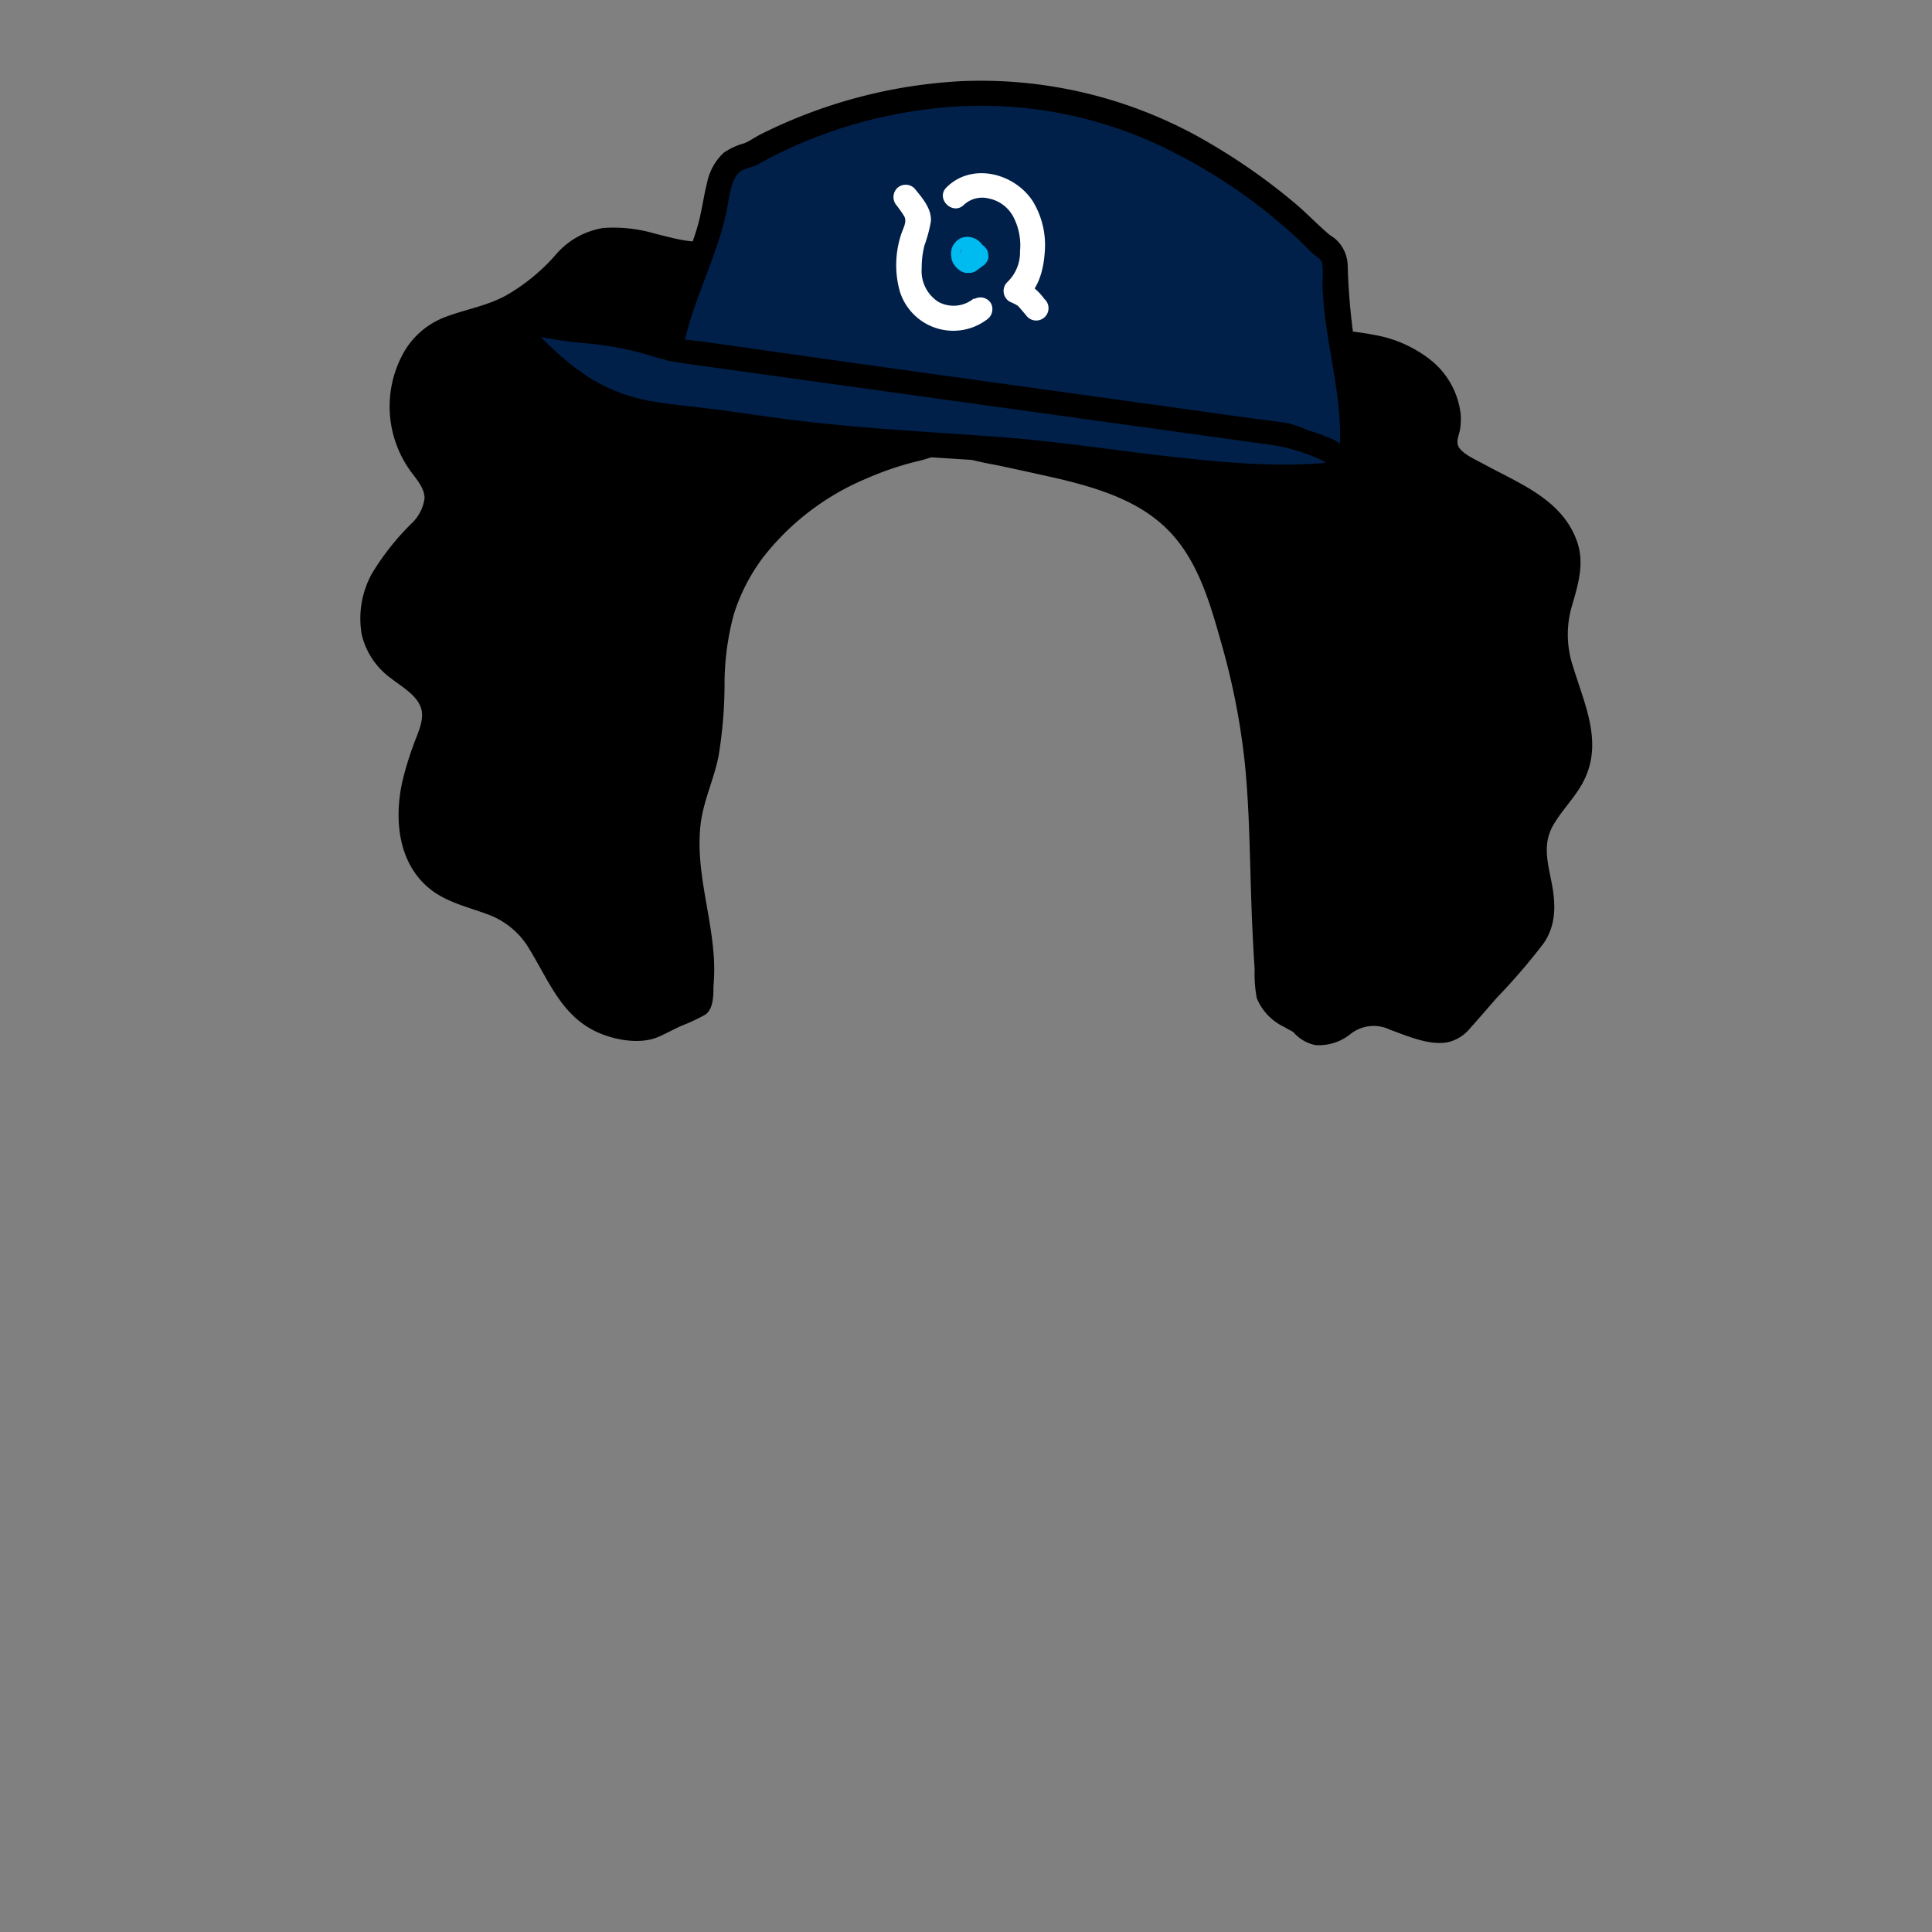 <svg xmlns="http://www.w3.org/2000/svg" viewBox="0 0 235 235"><rect x="0" y="0" width="235" height="235" fill="#808080" stroke="none"/><g id="hair-7"><g class="c-hair"><path d="M191.8,93.15c1.9-5.55-3.24-11.29-2.64-17.13.28-2.72,1.8-5.28,1.6-8-.24-3.13-2.71-5.65-5.38-7.29s-5.69-2.71-8.19-4.59a3.31,3.31,0,0,1-1.38-1.76,5.37,5.37,0,0,1,.26-2.16c.67-3.21-1.43-6.5-4.23-8.2s-6.18-2.14-9.44-2.43a10.26,10.26,0,0,1-3.82-.83c-2.6-1.32-3.57-4.6-5.9-6.35-5.17-3.9-12.81,1.79-18.94-.32-1.44-.5-2.7-1.41-4.1-2a10.79,10.79,0,0,0-11.73,2.33l-1.64,2.68A3.54,3.54,0,0,0,115,34.67l-3.15-4.1c-2.74-2.08-5.54-4.2-8.79-5.32s-7.1-1.11-9.9.89c-1.66,1.2-2.86,3-4.68,4-5.24,2.76-12.12-3-17.32-.15a16.22,16.22,0,0,0-3.61,3.27,22,22,0,0,1-9.74,5.83,19.1,19.1,0,0,0-4.59,1.55,8.52,8.52,0,0,0-3,3.29,11.78,11.78,0,0,0,.54,11.93c.94,1.42,2.25,2.75,2.4,4.44.2,2.17-1.52,4-3,5.54a18,18,0,0,0-4.3,6.37,8,8,0,0,0,.84,7.4c1.88,2.45,5.65,3.65,6.13,6.71a7.51,7.51,0,0,1-.64,3.56A30.75,30.75,0,0,0,50,98.58c-.15,3,.76,6.24,3.06,8.19,2.75,2.33,6.85,2.41,9.77,4.54,3.68,2.71,4.55,8,7.86,11.1a9.82,9.82,0,0,0,8.58,2.46l6.09-4.21c1.76-8.58-3.38-14.94-.94-23.34.48-1.63,1.07-3.21,1.47-4.86,1.3-5.39.41-11.13,1.62-16.55a25.49,25.49,0,0,1,7.88-13,37.83,37.83,0,0,1,13.34-7.56c1.79-.61,5.55-1.13,6.93-2.75a2.26,2.26,0,0,0,.22.37,4.86,4.86,0,0,0,2.68,1.39c9.14,2.4,19.8,3,25.82,10.3,2.54,3.08,3.85,7,5,10.8,5.38,17.63,3.53,25.91,4.94,44.29-.61-.3,3.47,4.83,4.14,4.74l3,.58c3.82-2.69,7.36-1.06,11.92,0a5.08,5.08,0,0,0,3.17.11,4.55,4.55,0,0,0,1.37-1.18l7.39-8.42a10.24,10.24,0,0,0,2-2.93c1.29-3.36-1.19-7.13-.49-10.66C187.43,98.6,190.7,96.36,191.8,93.15Z"  /></g><g id="stroke"><path d="M192.69,94.88c2.28-4.63.05-9.19-1.32-13.7a12.35,12.35,0,0,1-.16-7.51c.76-2.59,1.55-5.19.6-7.85-1.81-5.08-7-7-11.35-9.38-.87-.48-2.58-1.21-3.06-2.13-.32-.62.08-1.41.19-2.06a7.9,7.9,0,0,0,.08-1.88A9.88,9.88,0,0,0,174.28,44a15.23,15.23,0,0,0-7.22-3.28c-1.26-.25-2.53-.4-3.81-.53a10.24,10.24,0,0,1-4.21-.86c-1.8-1.06-2.75-3.27-4.08-4.8a8.57,8.57,0,0,0-5.46-2.9c-4.46-.58-8.71,1.66-13.15,1.45-2.51-.11-4.38-1.71-6.65-2.57a12.28,12.28,0,0,0-12.85,2.85,1.51,1.51,0,0,0-.39.69,5.4,5.4,0,0,0-.41-.42c-1.46-1.24-3.59.87-2.12,2.13a2.47,2.47,0,0,1,.76,1.14,1.11,1.11,0,0,0-.42.71,73.63,73.63,0,0,0-.75,9.26,18.78,18.78,0,0,0,.3,5.27l-.46.25c-2.22,1.05-4.8,1.36-7.1,2.26a40.25,40.25,0,0,0-9.37,5.07c-5.34,4-9.62,9.64-11,16.27-.77,3.78-.63,7.64-.88,11.47A27.86,27.86,0,0,1,84.16,93c-.53,1.88-1.27,3.7-1.63,5.63-1.38,7.58,2.36,15,1.19,22.51l-3.32,1.56a12.24,12.24,0,0,1-1.76.83,7.42,7.42,0,0,1-3.23-.16c-6.11-1.5-6.69-8.59-10.77-12.41-2.26-2.12-5.22-2.72-8-3.81a7.67,7.67,0,0,1-5.09-6.27c-.54-3.47.76-7,1.91-10.18a9.29,9.29,0,0,0,.78-4.78,6.33,6.33,0,0,0-1.76-3.22c-1.78-1.84-4.57-2.92-5.39-5.53-1-3,.6-6.12,2.46-8.44s4.85-4.44,5.1-7.68S52,55.79,51,53a10.27,10.27,0,0,1,.91-9c1.83-2.83,5-3,7.89-4A23.81,23.81,0,0,0,68,34.86a35.57,35.57,0,0,1,3.2-3.18,5.66,5.66,0,0,1,3.61-1c3,.06,6,1.33,9,1.65a9.59,9.59,0,0,0,8.13-3A10.38,10.38,0,0,1,96,26.39a10,10,0,0,1,5.1-.13c3.78.83,7,3.31,10,5.6,1.54,1.17,3-1.43,1.51-2.59-4.16-3.17-8.77-6.45-14.26-6.27a11,11,0,0,0-6.84,2.56c-1.72,1.45-3,3.43-5.44,3.76-2.12.3-4.32-.4-6.36-.89a17.86,17.86,0,0,0-6.33-.7,9.61,9.61,0,0,0-5.9,3.39,23.66,23.66,0,0,1-6,4.86c-2.35,1.26-4.87,1.65-7.32,2.58a9.77,9.77,0,0,0-5.28,4.74A13.42,13.42,0,0,0,50,57.39c.68.94,1.66,2,1.64,3.25A5.21,5.21,0,0,1,50,63.73a31.22,31.22,0,0,0-4.74,6A11.28,11.28,0,0,0,44,77.18a9.16,9.16,0,0,0,3.66,5.4c1.35,1.06,3.52,2.24,3.67,4.15.1,1.32-.65,2.76-1.08,4a38.07,38.07,0,0,0-1.31,4.34c-1.07,4.81-.46,10.44,3.9,13.46,2,1.36,4.35,1.88,6.56,2.72a9.66,9.66,0,0,1,5,4.21c2.46,4,4,8.4,8.72,10.29,2,.8,4.78,1.26,6.85.42,1-.42,2-1,3-1.43a21.82,21.82,0,0,0,2.81-1.32c1-.67,1-2.34,1-3.43a23.34,23.34,0,0,0,0-4.18c-.43-5.18-2.18-10.33-1.56-15.56.34-2.85,1.63-5.48,2.18-8.28a53.83,53.83,0,0,0,.73-8.69,32.75,32.75,0,0,1,1.12-8.53,23.11,23.11,0,0,1,3.49-6.85,31.17,31.17,0,0,1,12.62-9.68,38.13,38.13,0,0,1,6.07-2.08,14.73,14.73,0,0,0,4-1.49c1.77,1.35,4.47,1.63,6.58,2.09,2.31.5,4.63,1,6.93,1.53,4.4,1.06,9,2.47,12.43,5.53,4.13,3.67,5.7,9.16,7.15,14.3a86.26,86.26,0,0,1,2.88,14.58c.46,4.47.57,9,.7,13.47.07,2.57.15,5.15.28,7.72.06,1.33.14,2.67.23,4a16.41,16.41,0,0,0,.25,3.51,6.62,6.62,0,0,0,3.34,3.53c.28.17.57.33.86.48s.47.34.25.14a4.78,4.78,0,0,0,2.69,1.59,6.14,6.14,0,0,0,4.34-1.4,4.52,4.52,0,0,1,4.73-.47c2.12.76,4.72,1.93,7,1.53a4.94,4.94,0,0,0,2.8-1.77c1.09-1.21,2.14-2.44,3.21-3.66a75.85,75.85,0,0,0,5.68-6.61c1.52-2.21,1.48-4.69,1-7.23s-1.16-4.76.13-7.07C190,98.48,191.7,96.9,192.69,94.88ZM185.81,100a11.16,11.16,0,0,0-.21,6.72c.5,2.45,1,4.66-.63,6.8s-3.74,4.28-5.6,6.4c-.9,1-1.78,2.06-2.7,3.06s-2,.79-3.37.45c-1.91-.47-3.71-1.46-5.67-1.7a7.35,7.35,0,0,0-5.17,1.68c.47-.33-.14.08-.25.15a4.79,4.79,0,0,1-.78.4c-1,.35-1.27.06-1.94-.57-.84-.8-2-1.14-2.91-1.88a2,2,0,0,1-.84-1.28c-.13-1.3-.11-2.68-.19-4q-.23-3.84-.34-7.68c-.28-8.7-.48-17.34-2.38-25.87A66,66,0,0,0,148,67.66a20.42,20.42,0,0,0-9.47-9.3,54.75,54.75,0,0,0-12.78-3.9c-2.17-.46-4.35-.91-6.51-1.47a5.51,5.51,0,0,1-1.85-.69,13,13,0,0,0,.11-4.65c-.1-1.36-.2-2.72-.17-4.08s.29-2.69.43-4a8.94,8.94,0,0,0-.29-3.72,1.35,1.35,0,0,0,1.48-.35,9.3,9.3,0,0,1,5.71-2.67c2.51-.23,4.44.69,6.6,1.82,4.16,2.19,8.3,1.3,12.69.42a13.93,13.93,0,0,1,5.74-.36c2,.47,3.18,1.94,4.33,3.56s2.5,3.37,4.53,4.16c2.4.93,5.18.71,7.69,1.2a11.89,11.89,0,0,1,6.59,3.18,7,7,0,0,1,1.67,2.91c.35,1.31,0,2.35-.2,3.64-.35,2.69,2,4.21,4.07,5.39,2.25,1.31,4.71,2.26,6.87,3.73,1.79,1.21,3.58,3,4,5.24.42,2.54-1.06,5-1.45,7.52-.73,4.73,1.84,8.85,2.76,13.34a7.76,7.76,0,0,1-1.12,6C188.21,96.41,186.67,98,185.81,100Z"/><path d="M145.93,49a6.05,6.05,0,0,0,2.44,5,11.08,11.08,0,0,0,6,2.2c2.08.24,4.39.09,6.33,1,1.5.68,2.85,1.94,2.66,3.7a1.51,1.51,0,0,0,1.5,1.5,1.53,1.53,0,0,0,1.5-1.5,5.94,5.94,0,0,0-2.24-5,10.81,10.81,0,0,0-6-2.31c-2.11-.26-4.41-.11-6.41-.95-1.47-.62-2.9-1.83-2.83-3.54.09-1.93-2.91-1.93-3,0Z"/><path d="M75.78,43c-2.48-.84-5.67-1.56-8,0a5.45,5.45,0,0,0-1.57,1.67c-.37.61-.61,1.29-1,1.89-.09.13-.13.15-.22.28s.08,0,0,0l-.17.09c.13-.05.15-.06,0,0s-.27,0,0,0a1.63,1.63,0,0,1-.38,0c.17,0,.21,0,.1,0s-.08,0,.08,0l.13.18c.13.14.05.17,0-.08a1.51,1.51,0,0,0-1.84-1A1.55,1.55,0,0,0,61.83,48c.24,1.68,2.16,2.28,3.61,2,1.67-.37,2.38-1.82,3.09-3.21a2.94,2.94,0,0,1,1.09-1.28A3.05,3.05,0,0,1,71,45.11a6.67,6.67,0,0,1,1.81.18A17.89,17.89,0,0,1,75,45.9a1.5,1.5,0,1,0,.8-2.89Z"/><path d="M70.47,72.32a3.12,3.12,0,0,0-3.61,1.38,4.63,4.63,0,0,0-.55,4c.18.63.44,1.24.65,1.87a9.41,9.41,0,0,1,.25.91c.08.31,0-.07,0,.22,0,.07,0,.48,0,.29s-.07.18-.07.22,0,.08,0-.07c0,.07-.07.15-.11.22s-.26.36,0,.1a2,2,0,0,1-.24.26c-.26.28.23-.16-.06,0s.24,0,0,0,.28,0,0,0c.22,0,.25,0,.08,0,.19.08.21.09.06,0a1.5,1.5,0,1,0-1.52,2.59,3,3,0,0,0,3.86-.8,4.49,4.49,0,0,0,.87-4.13,17.86,17.86,0,0,0-.63-1.87,8.62,8.62,0,0,1-.29-1,1.55,1.55,0,0,1,0-.23q0,.19,0,0c0-.12,0-.24,0-.37,0,.34,0,0,0-.08s.13-.35,0-.12a2.71,2.71,0,0,1,.21-.37.56.56,0,0,1,.1-.15c-.11.14-.11.15,0,0s.35-.22,0-.06c.13-.07.33-.1,0,0,.3-.07-.28-.05,0,0-.43-.07,0,0,.14.07a1.51,1.51,0,0,0,1.85-1,1.54,1.54,0,0,0-1-1.84Z"/><path d="M158.89,70.73l.24-.14c-.21.08-.26.1-.15.07l.12,0c0,.07-.4,0-.06,0,.06,0,.33,0,.06,0s0,0,.06,0a.89.89,0,0,0,.26.09l-.14-.06.12.07a1.28,1.28,0,0,1,.25.15s.3.15.09,0,.07.06.12.11a3.59,3.59,0,0,1,.39.39c.06.06.12.16.19.22l-.11-.15.11.16.28.42c.88,1.36,1.94,2.91,3.66,3.18a1.59,1.59,0,0,0,1.15-.15,1.49,1.49,0,0,0,.69-.89,1.51,1.51,0,0,0-1-1.85,3.47,3.47,0,0,0-.51-.13c.22.1.26.11.12,0l-.08,0-.22-.14c-.25-.15.23.21,0,0l-.19-.18c-.13-.13-.25-.27-.37-.4s.18.24,0,0l-.17-.22-.31-.47c-.24-.37-.48-.74-.75-1.09-1.21-1.56-3.46-2.91-5.36-1.66a1.5,1.5,0,0,0,1.51,2.6Z"/><path d="M78.42,57.71a7,7,0,0,1,3.74-1.63,13.09,13.09,0,0,1,4.59.69,7.28,7.28,0,0,0,4.43-.12A4.31,4.31,0,0,0,94,53.55a1.54,1.54,0,0,0-1-1.85,1.52,1.52,0,0,0-1.85,1,1.77,1.77,0,0,1-1.73,1.31c-1.47.18-3-.56-4.4-.82a10.25,10.25,0,0,0-8.64,2.35,1.51,1.51,0,0,0,0,2.12,1.53,1.53,0,0,0,2.12,0Z"/><path d="M176.26,77.28a4.56,4.56,0,0,1,1.57,5.14,10.34,10.34,0,0,0-.77,3.75,4.17,4.17,0,0,0,1.87,3.32c1.65,1,3.16-1.58,1.52-2.6-.19-.11-.13-.06-.23-.24a1.1,1.1,0,0,1-.15-.47,2.64,2.64,0,0,1,.09-1.12,19.47,19.47,0,0,0,.93-4,7.58,7.58,0,0,0-3.32-6.41,1.51,1.51,0,0,0-2.05.53,1.54,1.54,0,0,0,.54,2.06Z"/></g><g class="accessory-1"><path d="M80.15,43.82c6.07-3.55,12.78-4.58,19.26-4.34s12.81,1.68,19.17,2.86c11.68,2.17,23.68,3.48,34.46,8.92,3.39,1.7,8.49,3.14,10.66,6.75,1.6-9.18-1.87-14.93-1.8-24.17a5,5,0,0,0-.21-1.86c-.3-.8-.84-3.85-1.48-4.25a263.4,263.4,0,0,0-25.44-14.15,30.66,30.66,0,0,0-6.61-1.6,39.82,39.82,0,0,0-6.55-.64c-17.56,1.59-18.87,2.56-30.91,8.1a7.73,7.73,0,0,0-2.42,1.13c-1.07,1-1.43,2.83-1.7,4.45-1.06,6.19-5.84,12.24-6.89,18.43" fill="#00204a"/><path d="M163.7,58c-13.27,1.91-30.57-2.08-43.95-2.88-9.85-.6-19.71-1.24-29.46-2.74-12-1.83-16.56-.54-25.29-9a11.2,11.2,0,0,1-3-4.15c9,2.45,10.17.58,19,3.79l23.49-14,59.59,26.06Z" fill="#00204a"/><path d="M127.05,36.39a7.18,7.18,0,0,0-2.72-2.29l.31,2.35c1.73-1.35,2.3-3.71,2.44-5.8a10.27,10.27,0,0,0-1.44-6.15c-2.22-3.43-7.39-4.8-10.51-1.71-1.38,1.36.75,3.48,2.12,2.12a3.27,3.27,0,0,1,3-.77,4.35,4.35,0,0,1,3,2.22,7.5,7.5,0,0,1,.82,4.19,5,5,0,0,1-1.56,3.78,1.51,1.51,0,0,0,.3,2.36c.24.11.49.21.72.34l.3.19c-.16-.1-.14-.14,0,0,.39.42.74.85,1.11,1.29a1.5,1.5,0,1,0,2.12-2.12Z" fill="#fff"/><path d="M118.44,36.31a3.86,3.86,0,0,1-4.33.39,4.46,4.46,0,0,1-2-4.07,10.93,10.93,0,0,1,.34-2.79,16.67,16.67,0,0,0,.78-2.93c.1-1.54-1.06-2.85-2-4a1.51,1.51,0,0,0-2.13,0,1.55,1.55,0,0,0,0,2.12s.16.2,0,0l.23.31c.22.3.43.6.63.92.44.71-.17,1.6-.38,2.35a11.86,11.86,0,0,0-.13,6.83A6.81,6.81,0,0,0,120,38.9a1.54,1.54,0,0,0,.54-2,1.5,1.5,0,0,0-2-.54Z" fill="#fff"/><path d="M118,29.81l-.82.62.75-.21h0l.39.05a.61.61,0,0,1-.18-.05l.35.15a1.18,1.18,0,0,1-.19-.11l.3.23a.73.73,0,0,1-.17-.18l.23.31a.94.94,0,0,1-.12-.22l.15.36a.88.88,0,0,1-.07-.23l0,.4v-.2l0,.4a.75.75,0,0,1,0-.16l-.15.36s0-.09.07-.13l-.23.31a.47.47,0,0,1,.1-.1l-.31.23.1-.05-.36.15a.2.2,0,0,1,.11,0l-.4.05h.15l-.4-.05.16,0-.36-.15a1.18,1.18,0,0,1,.19.11l-.31-.24a1.06,1.06,0,0,1,.15.15l-.23-.3.08.13-.16-.35a.34.34,0,0,1,0,.12l-.06-.4a.14.14,0,0,1,0,.09l.06-.4,0,.1.15-.36s0,.05,0,.08l.23-.3,0,0a1.17,1.17,0,0,0-.31.48,1.36,1.36,0,0,0,0,1.16,1.24,1.24,0,0,0,.31.48l.31.23a1.42,1.42,0,0,0,.75.21l.4-.05a1.47,1.47,0,0,0,.66-.39l0,0a4.08,4.08,0,0,0,.25-.33.05.05,0,0,0,0,0v0a2.43,2.43,0,0,0,.16-.37,1.52,1.52,0,0,0,.08-.56c0-.13,0-.29-.06-.42s0,0,0-.05a2.77,2.77,0,0,0-.18-.43.59.59,0,0,0,0-.08c-.09-.13-.19-.25-.29-.37a2.22,2.22,0,0,0-.44-.37,1,1,0,0,0-.17-.1,3.34,3.34,0,0,0-.44-.17,2.53,2.53,0,0,0-.48-.08h-.14a3.32,3.32,0,0,0-.44.06,1.7,1.7,0,0,0-.52.22,2.41,2.41,0,0,0-.67.68,2.09,2.09,0,0,0-.3,1.14,4.1,4.1,0,0,0,.06.49l0,.11a2.33,2.33,0,0,0,.11.28c0,.09.08.19.13.28l.06.1a3.57,3.57,0,0,0,.3.38.3.3,0,0,0,.08.08,2.88,2.88,0,0,0,.39.3.41.41,0,0,0,.11.07,3.85,3.85,0,0,0,.47.19,1.64,1.64,0,0,0,.32,0l.21,0a1.06,1.06,0,0,0,.58-.13.41.41,0,0,0,.19-.08l.09-.07.72-.54a1.18,1.18,0,0,0,.42-.38,1.26,1.26,0,0,0,.27-.51,1.22,1.22,0,0,0,0-.6,1.12,1.12,0,0,0-.18-.56l-.24-.3a1.39,1.39,0,0,0-.66-.39l-.4-.05a1.5,1.5,0,0,0-.75.2Z" fill="#00bbf0"/><path d="M83,42.9C84,37.06,87,31.83,88.3,26.06c.26-1.18.38-2.41.75-3.57A3.52,3.52,0,0,1,89.88,21c.6-.56,1.42-.57,2.12-.9.33-.16.65-.38,1-.56a57.13,57.13,0,0,1,20.26-6.31,51.17,51.17,0,0,1,30,5.56A65.86,65.86,0,0,1,158.75,29.9,12.32,12.32,0,0,0,159.86,31c.51.38.94.56,1,1.26a17.78,17.78,0,0,1,0,2.31c.05,1.56.2,3.11.4,4.65.81,6,2.44,11.77,1.42,17.87l2.74-.36a8.58,8.58,0,0,0-2.95-3.12,19.24,19.24,0,0,0-3.37-1.26,14.36,14.36,0,0,0-2.29-.84c-1.61-.28-3.24-.45-4.86-.67l-20.83-2.9-26-3.61L85.69,41.58c-1.22-.17-2.5-.24-3.71-.51-2.2-.5-4.27-1.42-6.52-1.82-2.42-.42-4.88-.49-7.31-.86a49,49,0,0,1-5.22-1.13c-1-.28-2.27.74-1.85,1.84,1.25,3.25,4.06,5.67,6.74,7.76a24.37,24.37,0,0,0,6.84,3.83,34.25,34.25,0,0,0,7.17,1.5c3.18.41,6.38.77,9.56,1.24,8.68,1.27,17.42,1.93,26.17,2.47,7.43.46,14.77,1.44,22.15,2.33,8.25,1,16.63,1.82,24.9.66,1.91-.27,1.1-3.16-.79-2.89-6.9,1-14,.35-20.89-.4-7.05-.77-14.07-1.9-21.14-2.43-8.22-.62-16.44-1-24.63-2-3.74-.44-7.47-1.06-11.22-1.51-2.48-.29-5-.52-7.44-1a20.68,20.68,0,0,1-7-2.85,30.68,30.68,0,0,1-3.72-2.9c-1.44-1.31-3-2.72-3.76-4.58l-1.85,1.84a54.74,54.74,0,0,0,9.06,1.59A37.06,37.06,0,0,1,79,43.23a25.64,25.64,0,0,0,4.43,1l17.5,2.43,25.53,3.55,22.15,3.07,6.39.89a22.71,22.71,0,0,1,5.42,1.65,5.28,5.28,0,0,1,2.51,2.34c.62,1,2.52,1,2.74-.36,1-5.71,0-11.07-1-16.7a77.63,77.63,0,0,1-.74-8.75,4.46,4.46,0,0,0-1.44-3.23c-.39-.34-.65-.44-.93-.69-1.46-1.27-2.79-2.67-4.29-3.91a74,74,0,0,0-9.6-6.79A54.81,54.81,0,0,0,117,9.87a61.63,61.63,0,0,0-24.56,6.51c-.63.32-1.26.79-1.92,1.05a8.24,8.24,0,0,0-2.48,1.14A6.81,6.81,0,0,0,86,22.26c-.4,1.56-.6,3.15-1,4.71s-1.09,3.37-1.72,5a57.82,57.82,0,0,0-3.2,10.1c-.34,1.89,2.56,2.7,2.9.8Z"/></g></g></svg>